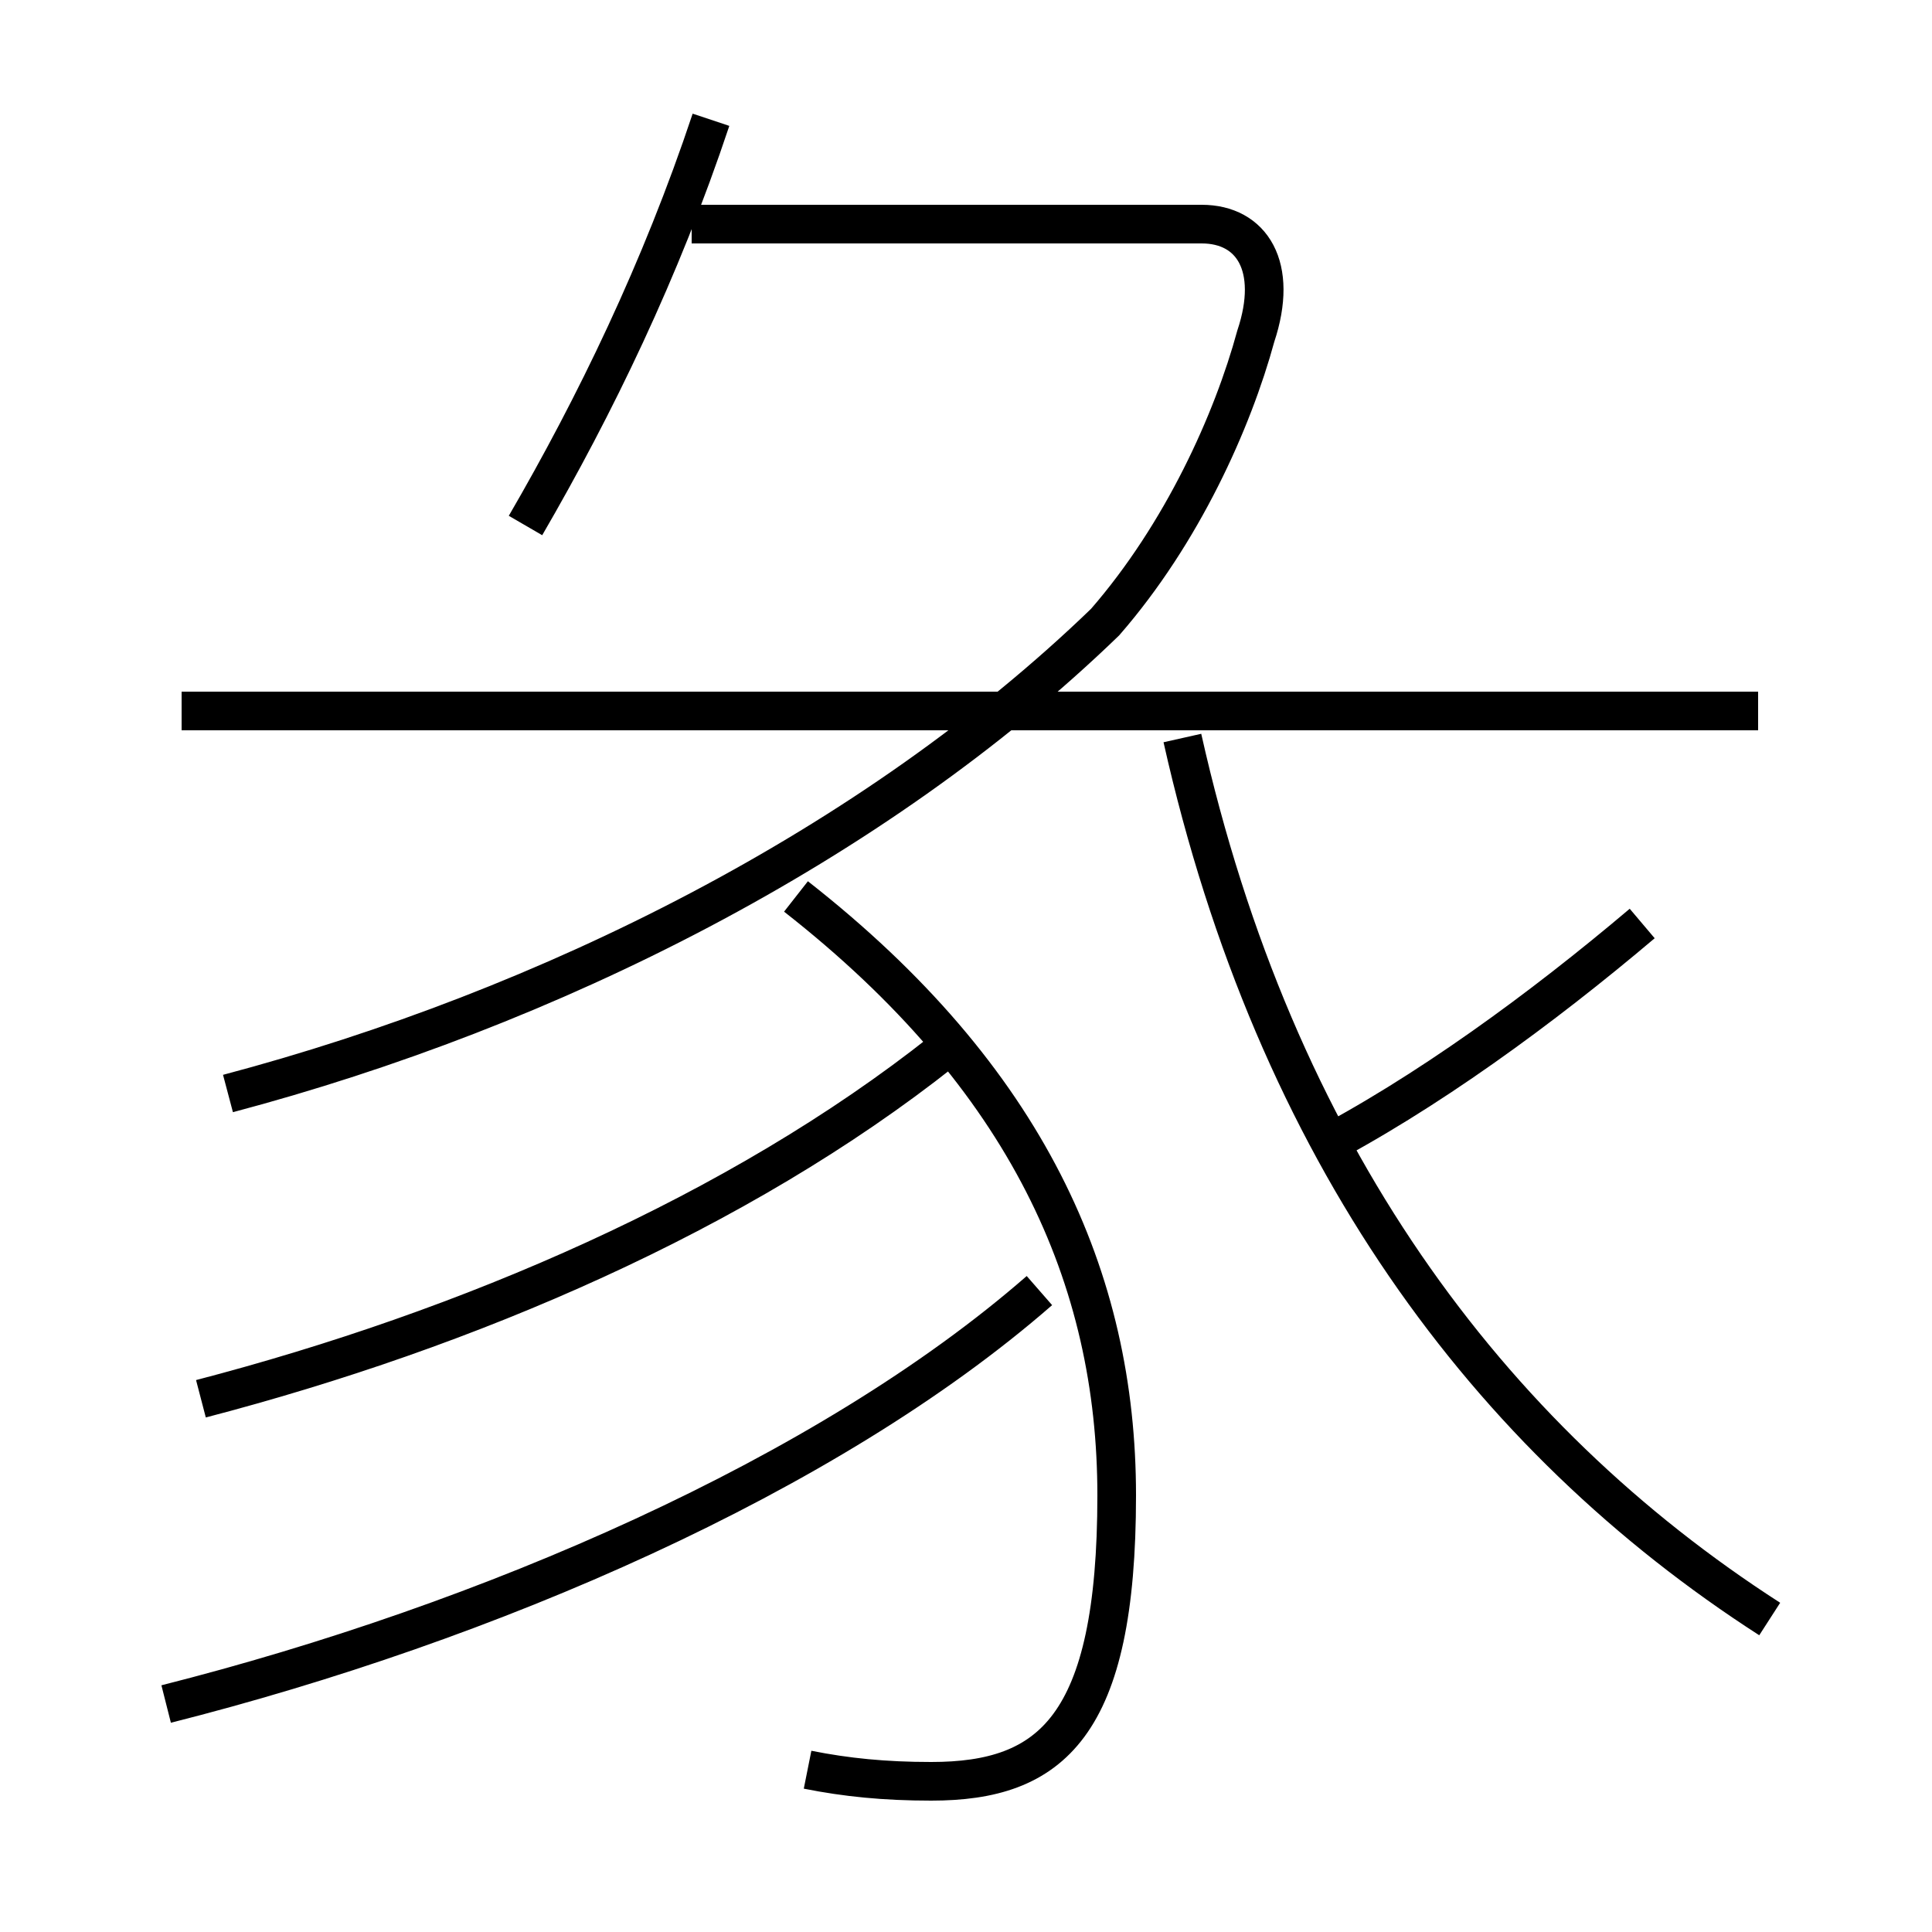 <?xml version='1.0' encoding='utf8'?>
<svg viewBox="0.0 -6.0 50.0 50.0" version="1.1" xmlns="http://www.w3.org/2000/svg">
<rect x="0.0" y="-6.0" width="50.0" height="50.0" fill="#808080" stroke="none"/>
<rect x="-1000" y="-1000" width="2000" height="2000" stroke="white" fill="white"/>
<g style="fill:white;stroke:#000000;  stroke-width:1">
<path d="M 4.3 0.1 C 12.6 -2.0 21.4 -5.8 26.9 -10.6 M 5.2 -7.8 C 12.1 -9.6 19.1 -12.6 24.4 -16.8 M 20.9 1.8 C 21.9 2.0 22.9 2.1 24.1 2.1 C 27.2 2.1 28.9 0.7 28.9 -5.3 C 28.9 -10.9 26.6 -16.1 20.6 -20.8 M 5.9 -15.7 C 14.2 -17.9 22.6 -22.1 28.6 -27.9 C 30.6 -30.2 31.9 -33.1 32.5 -35.3 C 33.1 -37.1 32.4 -38.2 31.1 -38.2 L 17.9 -38.2 M 45.8 -2.1 C 38.5 -6.8 33.0 -14.2 30.6 -24.9 M 13.6 -30.4 C 15.4 -33.5 17.1 -37.0 18.4 -40.9 M 45.5 -25.6 L 4.7 -25.6 M 34.0 -14.2 C 36.9 -15.7 39.9 -17.9 42.5 -20.1" transform="translate(0.0 38.0)" />
</g>
</svg>